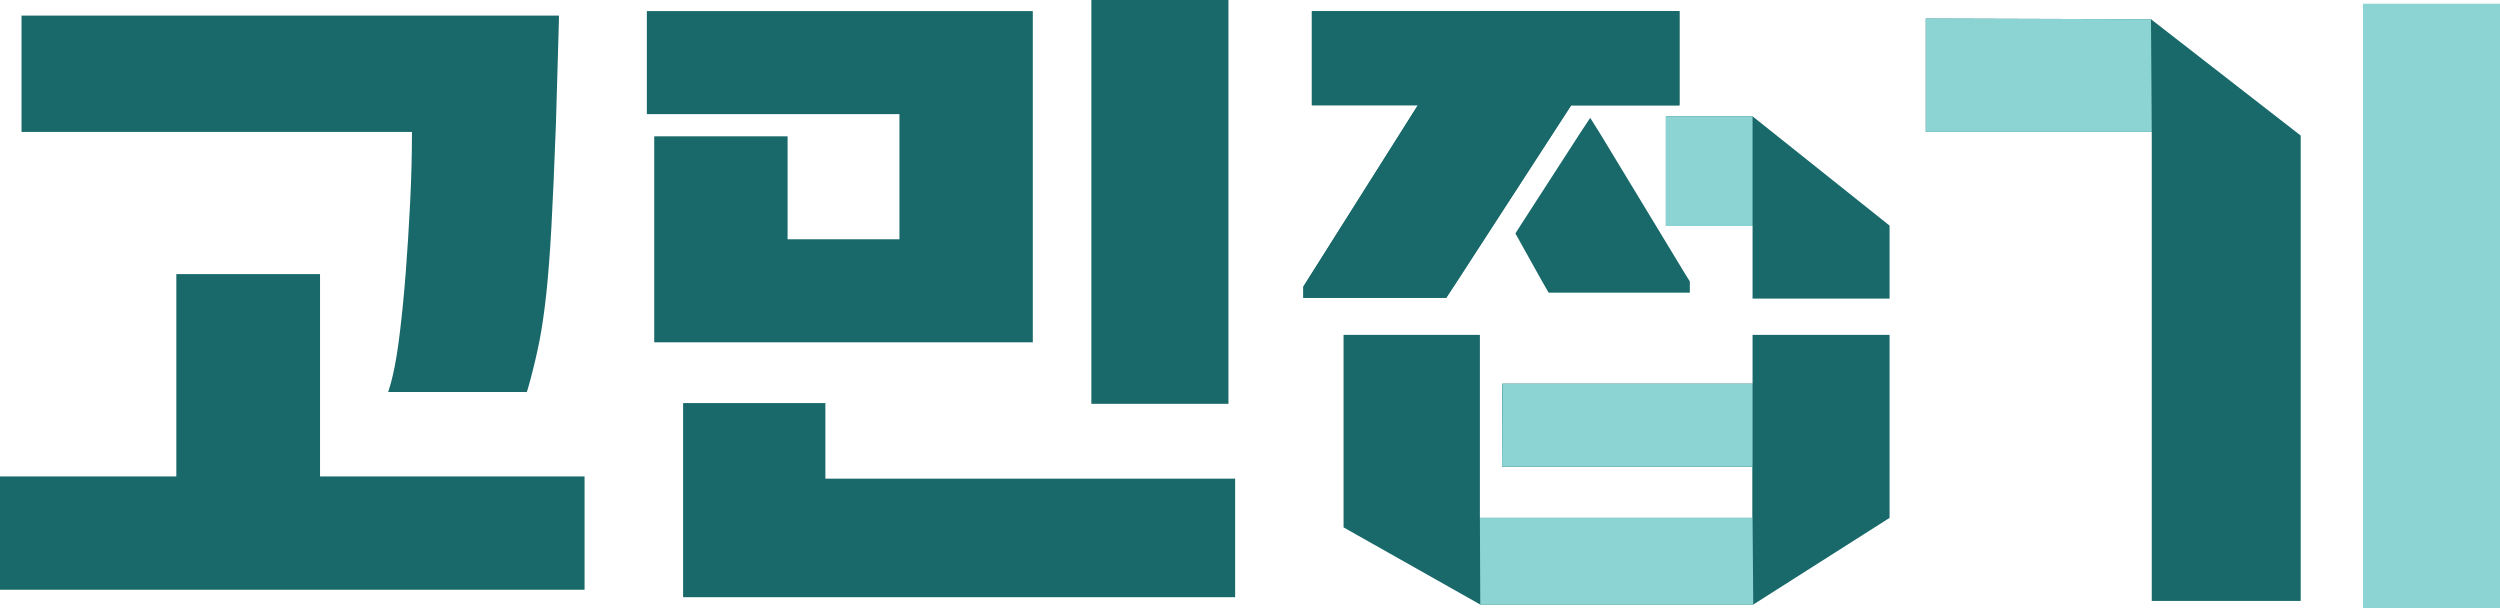 <?xml version="1.0" encoding="utf-8"?>
<!-- Generator: Adobe Illustrator 27.0.1, SVG Export Plug-In . SVG Version: 6.00 Build 0)  -->
<svg version="1.1" id="Layer_1" xmlns="http://www.w3.org/2000/svg" xmlns:xlink="http://www.w3.org/1999/xlink" x="0px" y="0px"
	 viewBox="0 0 328.79 80" style="enable-background:new 0 0 328.79 80;" xml:space="preserve">
<style type="text/css">
	.st0{fill:#19696A;}
	.st1{fill:#6D9CC6;}
	.st2{fill:#6D9CC6;stroke:#1D1D1B;stroke-width:0.75;stroke-miterlimit:10;}
	.st3{fill:#8CD3D4;}
	.st4{fill:#A0E4CB;}
	.st5{fill:#59C1BD;}
	.st6{fill:#3C9E97;}
	.st7{fill:#CFF5E7;}
	.st8{fill:#7AC4A6;}
	.st9{fill:#75CCBE;}
	.st10{fill:#FFD8A8;}
	.st11{fill:#FD7E14;}
	.st12{fill:#FFC078;}
	.st13{fill:#FFA94D;}
	.st14{fill:#EF923F;}
	.st15{fill:#C92A2A;}
	.st16{fill:#FFC9C9;}
	.st17{fill:#FA5252;}
	.st18{fill:#FF8787;}
	.st19{fill:#F03E3E;}
	.st20{fill:#E03131;}
	.st21{fill:#FF6B6B;}
</style>
<g>
	<g>
		<path class="st0" d="M54.18,17.34c0,2.99-0.08,6.09-0.24,9.31c-0.16,3.22-0.36,6.29-0.58,9.21c-0.23,2.92-0.49,5.57-0.78,7.94
			c-0.29,2.37-0.6,4.24-0.93,5.6c0,0-0.21,0.99-0.6,2.15l2.36,0h14.23l1.65,0.01c0,0,0.25-0.79,0.5-1.76
			c0.45-1.69,0.84-3.36,1.17-5.02c0.32-1.66,0.62-3.69,0.88-6.09c0.26-2.4,0.49-5.36,0.68-8.87c0.19-3.51,0.39-7.99,0.59-13.45
			L73.47,4c0.05-1.31,0.04-1.95,0.04-1.95h-2.09H4.78H2.83V4v11.4v1.95h1.95H54.18z"/>
		<polygon class="st0" points="74.84,62.66 42.09,62.66 42.09,38 42.09,36.05 40.15,36.05 25.14,36.05 23.19,36.05 23.19,38 
			23.19,62.66 2.05,62.66 0,62.66 0,64.6 0,75.52 0,77.56 2.05,77.56 74.84,77.56 76.88,77.56 76.88,75.52 76.88,64.6 76.88,62.66 
					"/>
	</g>
	<g>
		<polygon class="st0" points="135.83,45.02 135.83,43.07 135.83,3.41 135.83,1.46 133.79,1.46 87.02,1.46 85.07,1.46 85.07,3.51 
			85.07,13.06 85.07,15.01 87.02,15.01 118.29,15.01 118.29,31.47 103.58,31.47 103.58,19.88 103.58,17.93 101.53,17.93 
			88.09,17.93 86.04,17.93 86.04,19.87 86.04,19.88 86.04,43.07 86.04,45.02 88.09,45.02 133.79,45.02 		"/>
		<polygon class="st0" points="159.51,53.11 161.56,53.11 161.56,51.16 161.56,2.05 161.56,0 159.51,0 145.58,0 143.53,0 
			143.53,2.05 143.53,51.16 143.53,53.11 145.58,53.11 		"/>
		<polygon class="st0" points="160.58,62.95 108.55,62.95 108.55,54.96 108.55,53.01 106.5,53.01 91.79,53.01 89.84,53.01 
			89.84,54.96 89.84,76.59 89.84,78.54 91.79,78.54 160.58,78.54 162.44,78.54 162.44,76.59 162.44,64.9 162.44,62.95 		"/>
	</g>
	<polygon class="st0" points="190.2,39.17 191.24,37.61 206.64,13.84 220.86,13.84 220.86,11.89 220.86,3.41 220.86,1.46 
		218.82,1.46 174.58,1.46 172.53,1.46 172.53,3.41 172.53,4.19 172.53,11.89 172.53,13.84 186.47,13.84 171.95,36.83 171.41,37.7 
		171.41,39.17 173.51,39.17 188.81,39.17 	"/>
	<path class="st0" d="M200.11,29.43c-0.01,0.01-0.01,0.02-0.02,0.03l-0.79,1.24l0.8,1.44l2.73,4.89l0.84,1.46h1.4h15.08h0.21h1.88
		v-1.48l-0.54-0.86l0,0l-11.28-18.61l-1.28-2.04l-1.35,2.04L200.11,29.43z"/>
	<polyline class="st0" points="248.51,61.78 248.51,45.99 248.51,44.04 246.47,44.04 232.53,44.04 230.49,44.04 230.49,45.99 
		230.49,50.48 199.6,50.48 197.59,50.48 197.55,52.42 197.55,59.34 197.55,61.39 199.6,61.39 230.49,61.39 230.49,68.11 	"/>
	<polygon class="st3" points="326.75,0.49 312.81,0.49 310.77,0.49 310.77,2.53 310.77,78.05 310.77,80 312.81,80 326.75,80 
		328.79,80 328.79,78.05 328.79,2.53 328.79,0.49 	"/>
	<polygon class="st0" points="220.86,1.46 220.86,13.84 206.64,13.84 190.2,39.17 171.41,39.17 171.41,37.7 186.47,13.84 
		194.36,1.46 	"/>
	<polygon class="st0" points="219.09,15.3 230.49,15.3 248.51,29.67 248.51,39.27 230.49,39.27 230.49,29.72 219.09,29.72 	"/>
	<polyline class="st0" points="176.7,44.04 194.63,44.04 194.63,68.11 230.49,68.11 230.49,61.39 197.55,61.39 197.59,50.48 
		230.49,50.48 248.51,61.78 248.51,68.11 230.58,79.51 194.68,79.51 176.7,69.36 	"/>
	<polygon class="st0" points="253.27,2.44 253.27,17.34 282.99,17.34 282.99,79.03 302.58,79.03 302.58,17.83 282.89,2.53 	"/>
	<polygon class="st0" points="220.86,1.46 220.86,13.84 206.64,13.84 213.75,1.46 	"/>
	<rect x="219.09" y="15.3" class="st3" width="11.4" height="14.42"/>
	<polygon class="st0" points="186.47,13.84 213.75,1.46 172.53,1.46 172.53,13.84 	"/>
	<polygon class="st3" points="230.49,50.48 230.49,61.39 197.55,61.39 197.59,50.48 	"/>
	<polygon class="st3" points="230.49,68.11 230.58,79.51 194.68,79.51 194.63,68.11 	"/>
	<polygon class="st3" points="282.99,17.34 282.89,2.53 253.27,2.44 253.27,17.34 	"/>
</g>
</svg>
